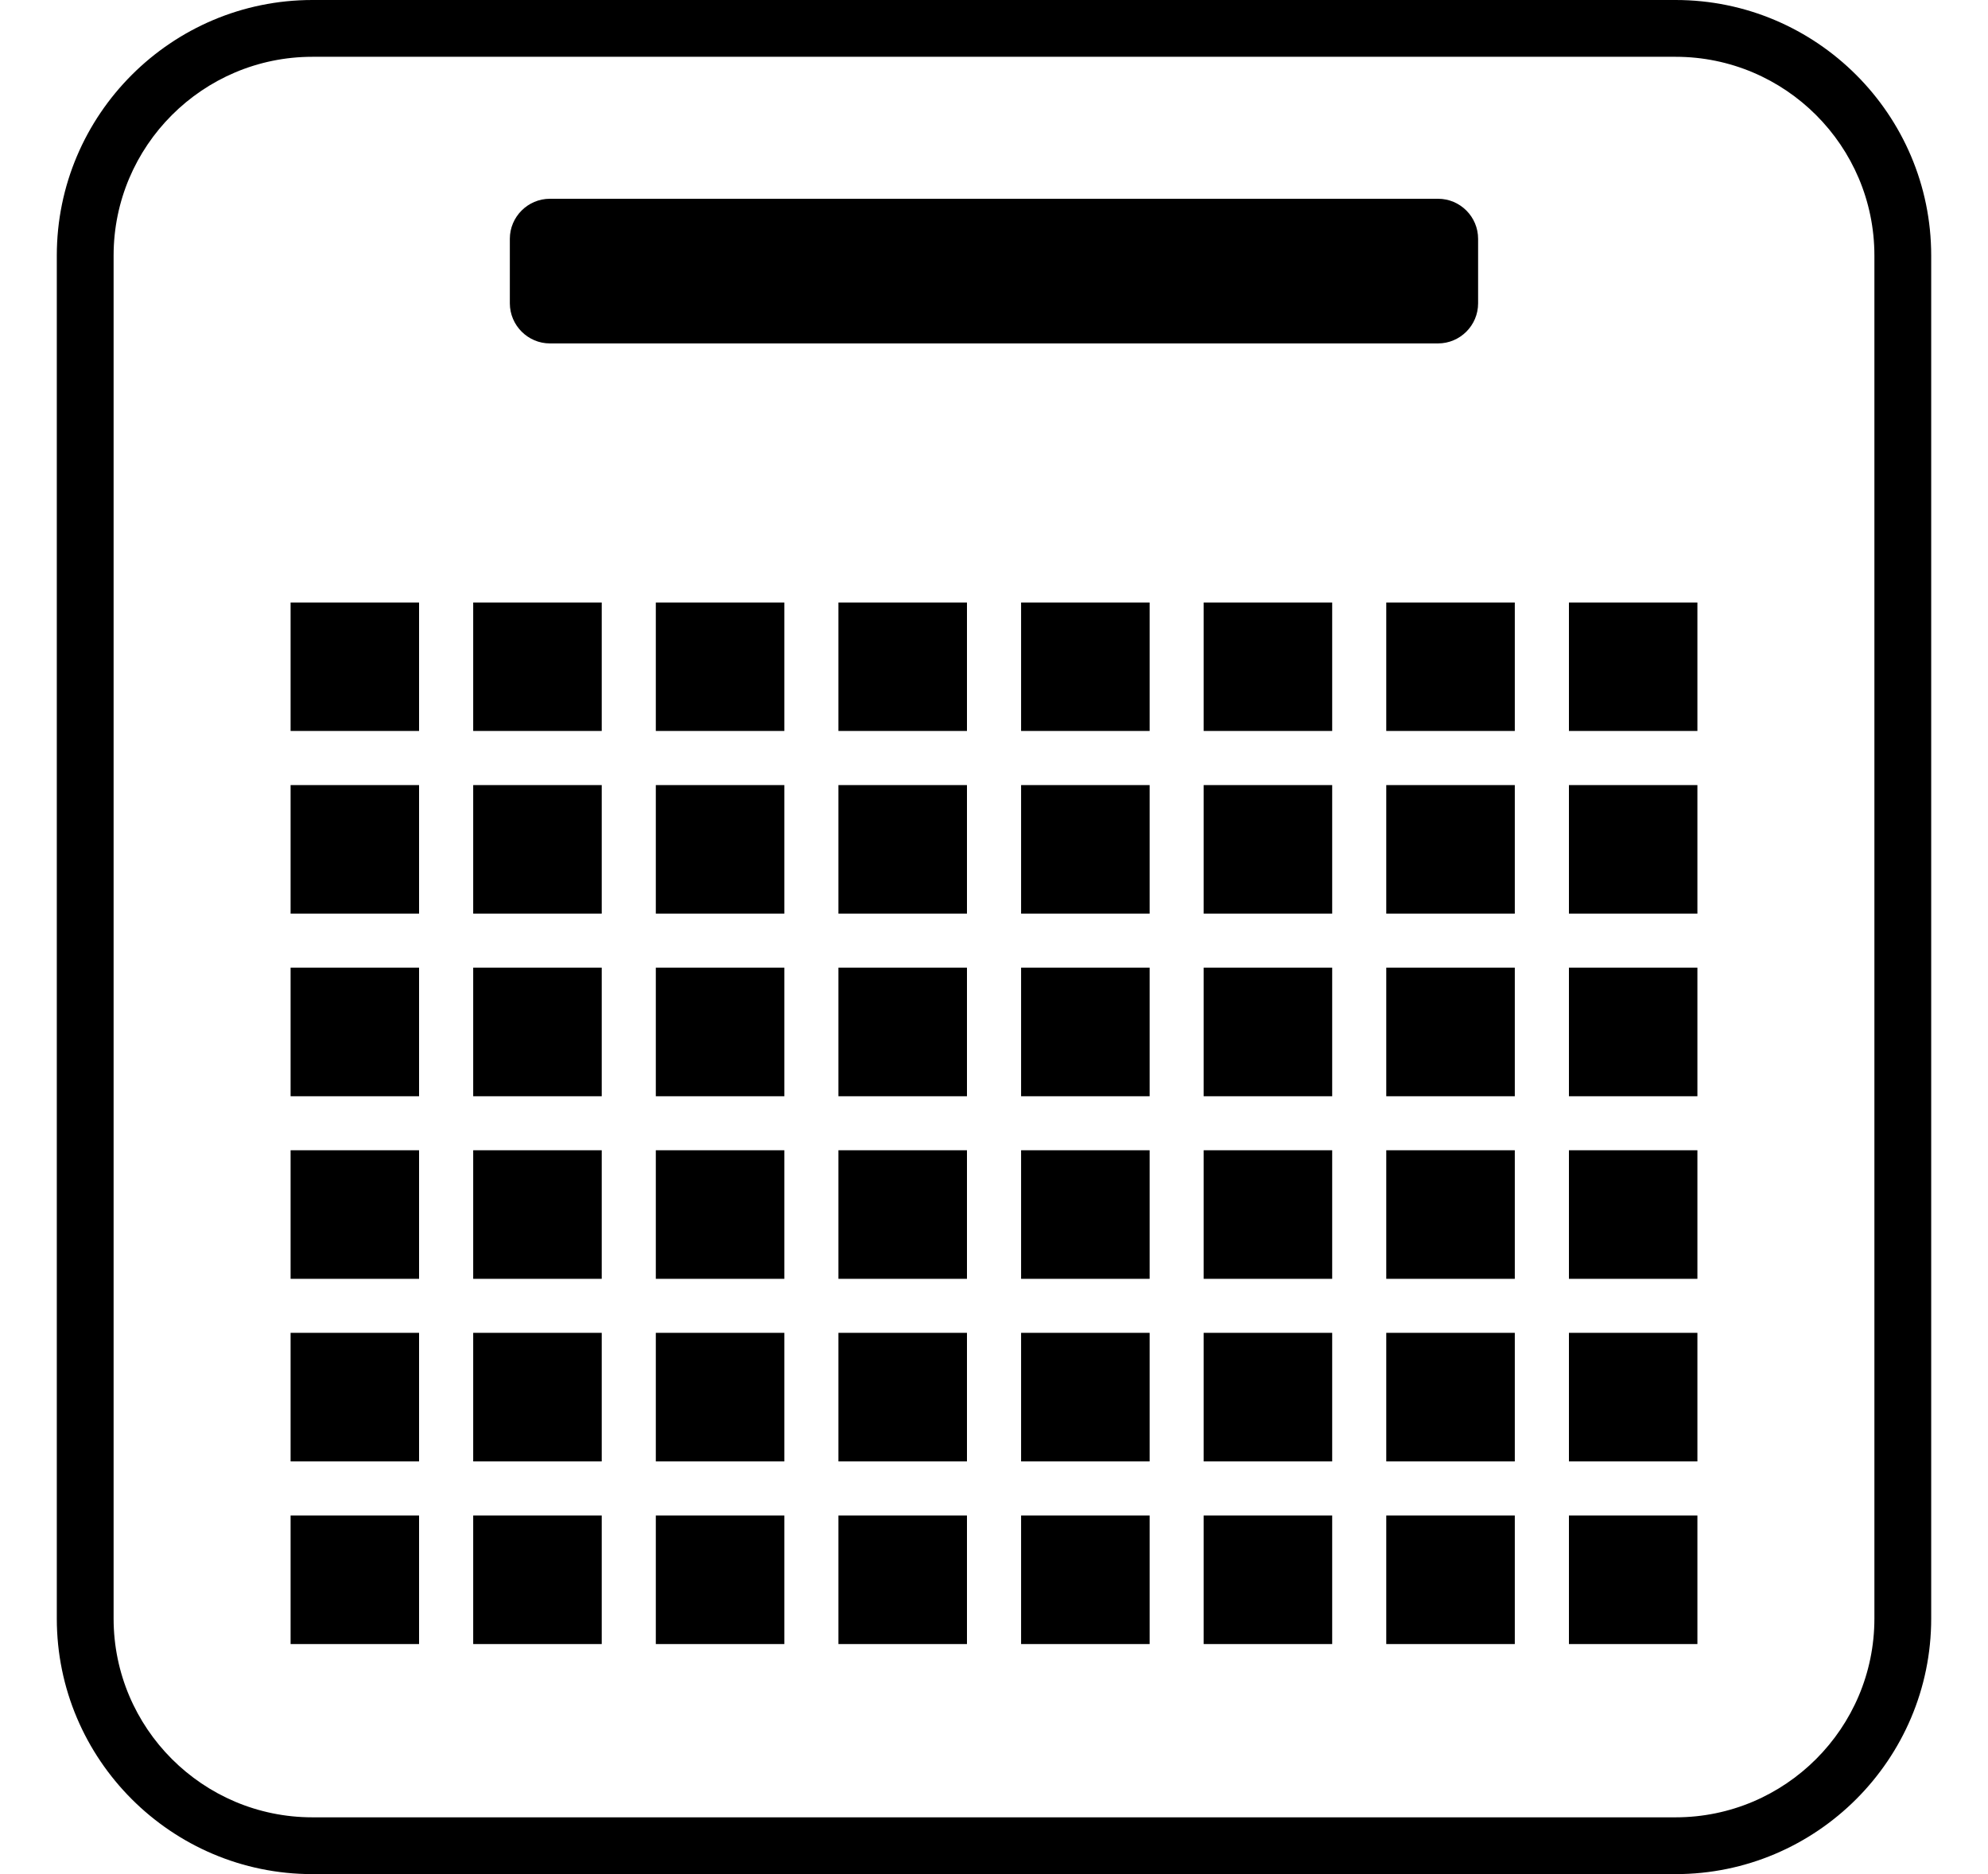 <svg
	fill="currentColor"
	height="100%"
	preserveAspectRatio="xMidYMid meet"
	stroke-width="0"
	viewBox="-1 0 35 33"
	width="100%"
	xmlns="http://www.w3.org/2000/svg"
>
	<path
		d="M28.5,0h-24C2.019,0,0,2.019,0,4.5v24C0,30.98,2.019,33,4.5,33h24c2.48,0,4.5-2.02,4.5-4.5v-24C33,2.019,30.98,0,28.5,0z
			 M32,28.5c0,1.93-1.57,3.5-3.5,3.5h-24c-1.93,0-3.5-1.57-3.5-3.5v-24c0-1.93,1.57-3.5,3.5-3.5h24c1.93,0,3.5,1.57,3.5,3.5V28.5z"
	/>
	<path
		d="M8.681,6.047h15.637c0.388,0,0.705-0.317,0.705-0.705V4.205c0-0.388-0.316-0.705-0.705-0.705H8.681
			c-0.387,0-0.705,0.317-0.705,0.705v1.137C7.977,5.729,8.294,6.047,8.681,6.047z"
	/>
	<rect x="4.116" y="10.609" width="2.262" height="2.262" />
	<rect x="7.331" y="10.609" width="2.263" height="2.262" />
	<rect x="10.546" y="10.609" width="2.263" height="2.262" />
	<rect x="13.761" y="10.609" width="2.263" height="2.262" />
	<rect x="16.977" y="10.609" width="2.263" height="2.262" />
	<rect x="20.191" y="10.609" width="2.263" height="2.262" />
	<rect x="23.406" y="10.609" width="2.263" height="2.262" />
	<rect x="26.622" y="10.609" width="2.262" height="2.262" />
	<rect x="4.116" y="13.824" width="2.262" height="2.264" />
	<rect x="7.331" y="13.824" width="2.263" height="2.264" />
	<rect x="10.546" y="13.824" width="2.263" height="2.264" />
	<rect x="13.761" y="13.824" width="2.263" height="2.264" />
	<rect x="16.977" y="13.824" width="2.263" height="2.264" />
	<rect x="20.191" y="13.824" width="2.263" height="2.264" />
	<rect x="23.406" y="13.824" width="2.263" height="2.264" />
	<rect x="26.622" y="13.824" width="2.262" height="2.264" />
	<rect x="4.116" y="17.039" width="2.262" height="2.264" />
	<rect x="7.331" y="17.039" width="2.263" height="2.264" />
	<rect x="10.546" y="17.039" width="2.263" height="2.264" />
	<rect x="13.761" y="17.039" width="2.263" height="2.264" />
	<rect x="16.977" y="17.039" width="2.263" height="2.264" />
	<rect x="20.191" y="17.039" width="2.263" height="2.264" />
	<rect x="23.406" y="17.039" width="2.263" height="2.264" />
	<rect x="26.622" y="17.039" width="2.262" height="2.264" />
	<rect x="4.116" y="20.254" width="2.262" height="2.264" />
	<rect x="7.331" y="20.254" width="2.263" height="2.264" />
	<rect x="10.546" y="20.254" width="2.263" height="2.264" />
	<rect x="13.761" y="20.254" width="2.263" height="2.264" />
	<rect x="16.977" y="20.254" width="2.263" height="2.264" />
	<rect x="20.191" y="20.254" width="2.263" height="2.264" />
	<rect x="23.406" y="20.254" width="2.263" height="2.264" />
	<rect x="26.622" y="20.254" width="2.262" height="2.264" />
	<rect x="4.116" y="23.469" width="2.262" height="2.264" />
	<rect x="7.331" y="23.469" width="2.263" height="2.264" />
	<rect x="10.546" y="23.469" width="2.263" height="2.264" />
	<rect x="13.761" y="23.469" width="2.263" height="2.264" />
	<rect x="16.977" y="23.469" width="2.263" height="2.264" />
	<rect x="20.191" y="23.469" width="2.263" height="2.264" />
	<rect x="23.406" y="23.469" width="2.263" height="2.264" />
	<rect x="26.622" y="23.469" width="2.262" height="2.264" />
	<rect x="4.116" y="26.686" width="2.262" height="2.263" />
	<rect x="7.331" y="26.686" width="2.263" height="2.263" />
	<rect x="10.546" y="26.686" width="2.263" height="2.263" />
	<rect x="13.761" y="26.686" width="2.263" height="2.263" />
	<rect x="16.977" y="26.686" width="2.263" height="2.263" />
	<rect x="20.191" y="26.686" width="2.263" height="2.263" />
	<rect x="23.406" y="26.686" width="2.263" height="2.263" />
	<rect x="26.622" y="26.686" width="2.262" height="2.263" />
</svg>